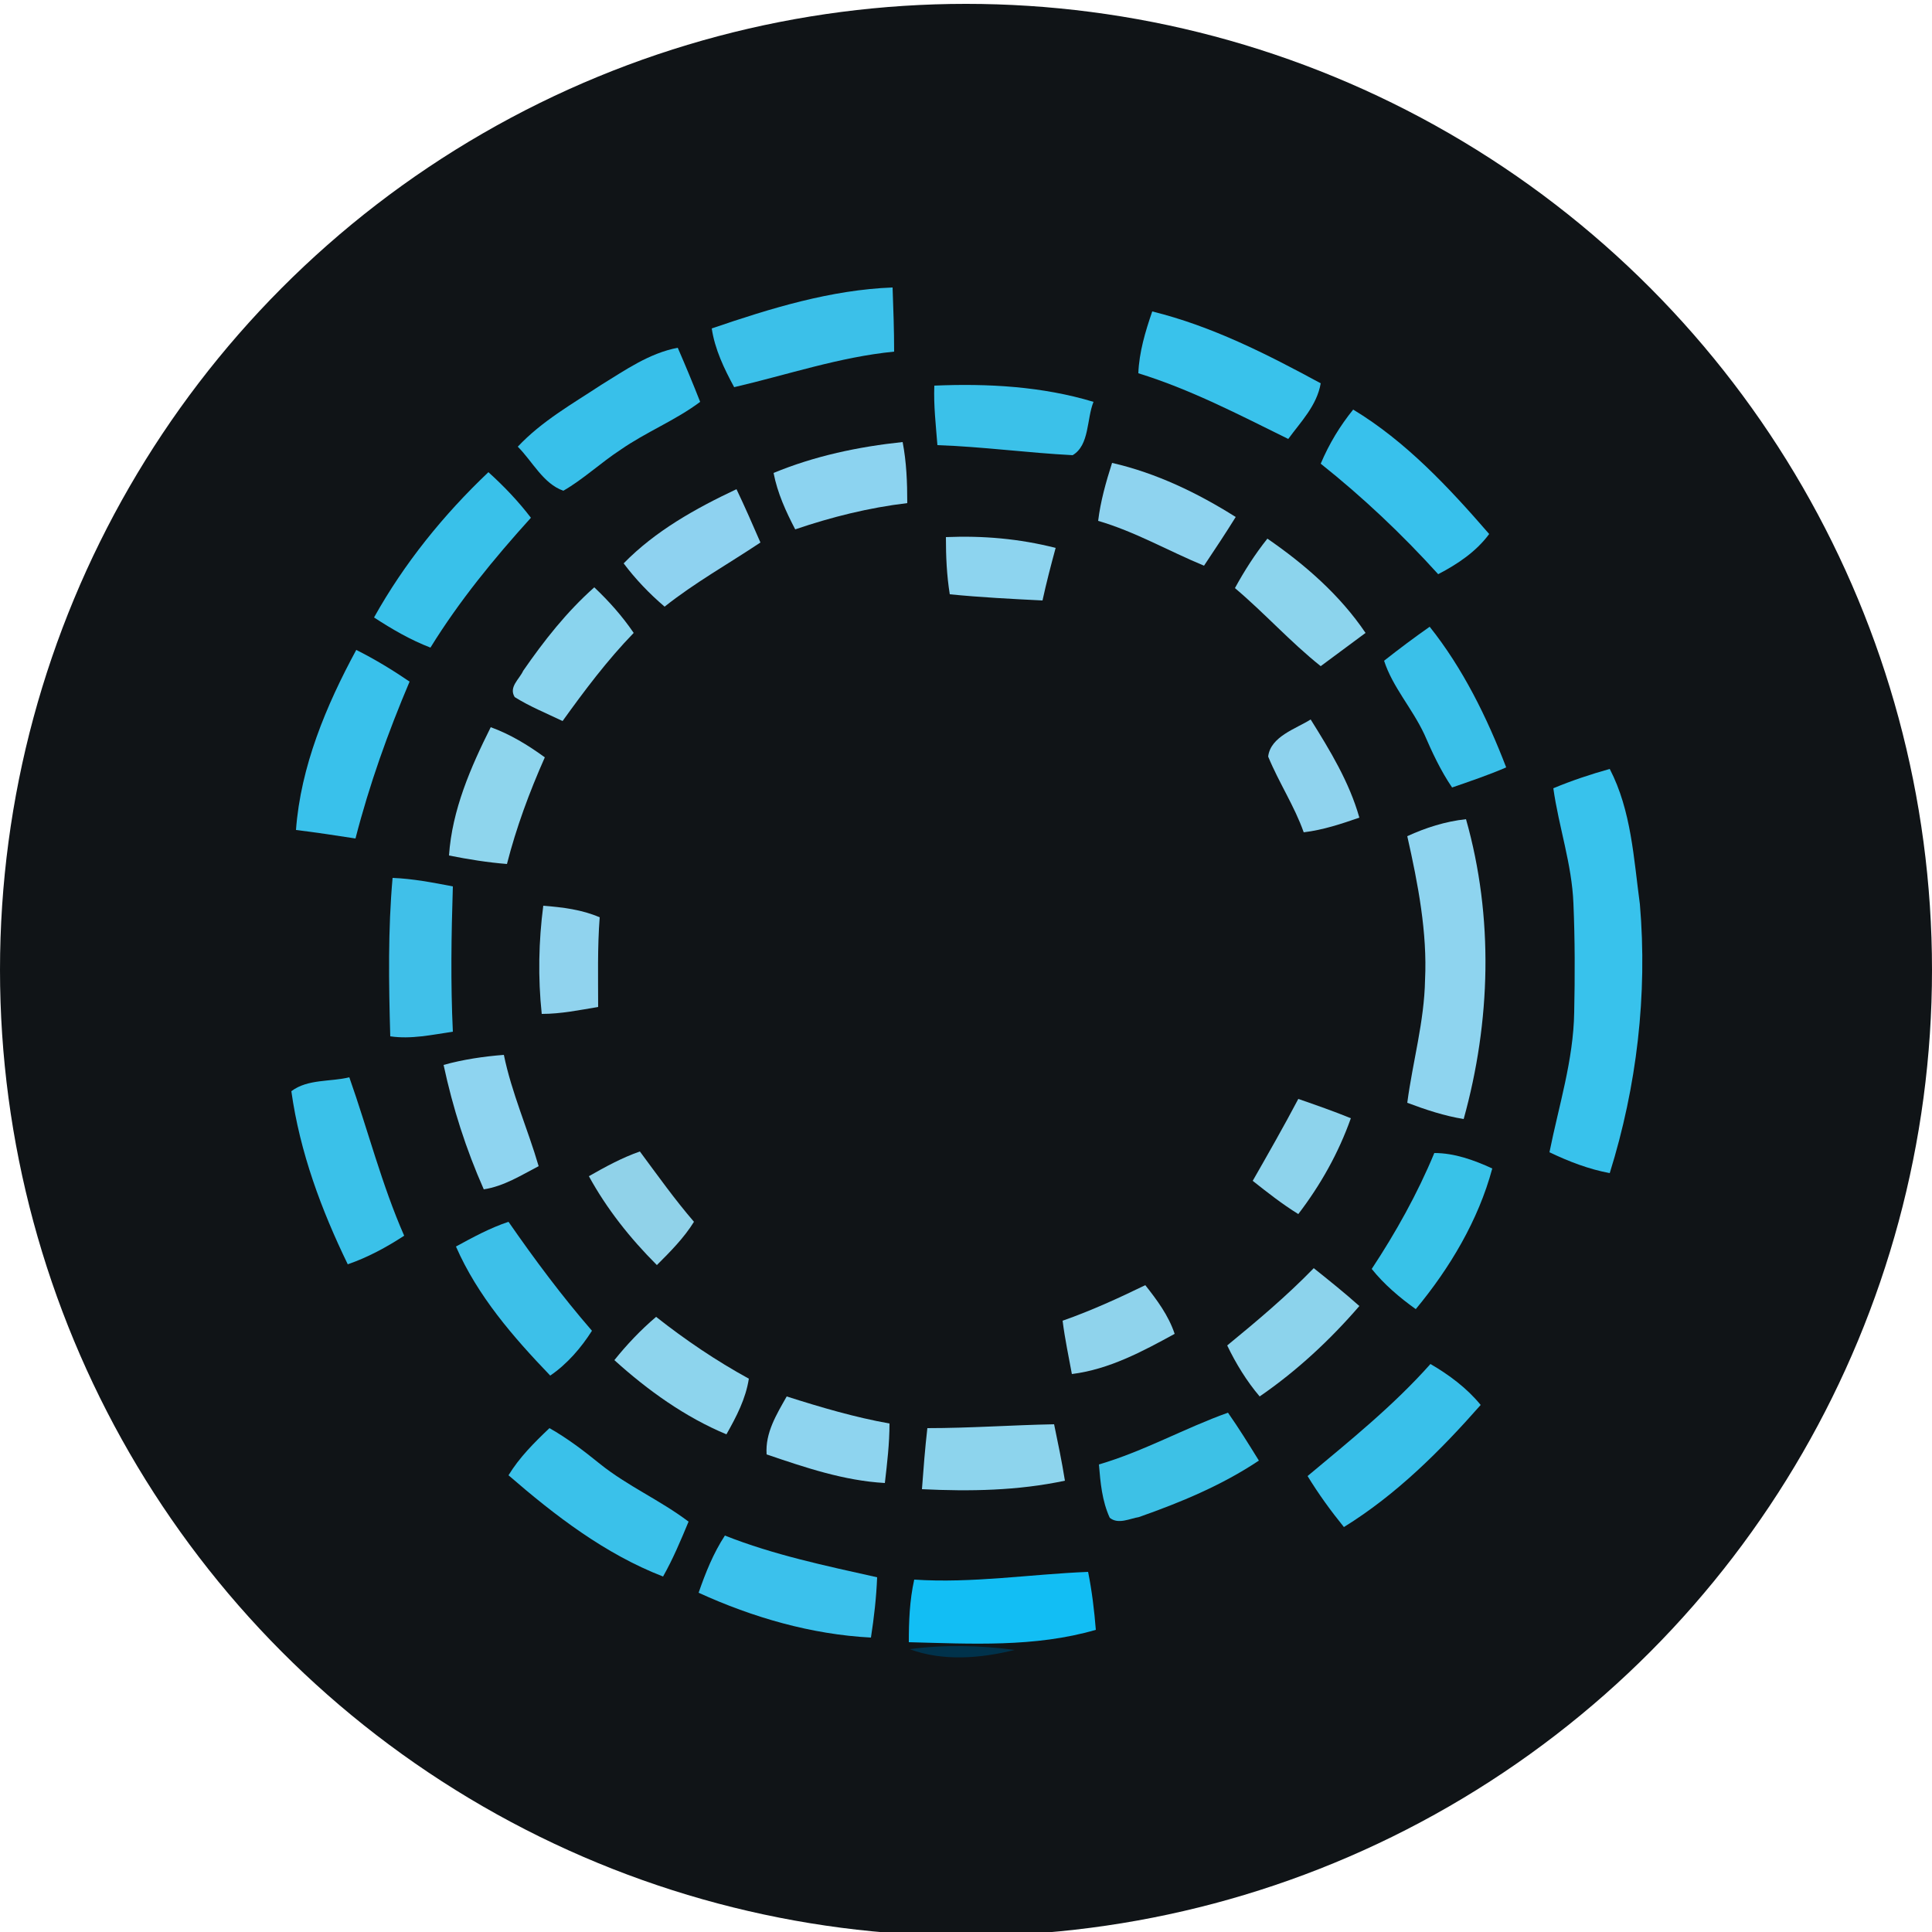 <?xml version="1.0" encoding="utf-8"?>
<!-- Generator: Adobe Illustrator 26.0.3, SVG Export Plug-In . SVG Version: 6.00 Build 0)  -->
<svg version="1.1" id="Layer_1" xmlns="http://www.w3.org/2000/svg" xmlns:xlink="http://www.w3.org/1999/xlink" x="0px" y="0px"
	 viewBox="0 0 250 250" style="enable-background:new 0 0 250 250;" xml:space="preserve">
<style type="text/css">
	.st0{fill:#101417;}
	.st1{fill:#3BC0E9;}
	.st2{fill:#39C2EB;}
	.st3{fill:#38C0EA;}
	.st4{fill:#3BC1E9;}
	.st5{fill:#38C1EC;}
	.st6{fill:#8CD3F0;}
	.st7{fill:#8ED3EF;}
	.st8{fill:#39C1EA;}
	.st9{fill:#8ED2F0;}
	.st10{fill:#8DD4EF;}
	.st11{fill:#8CD4ED;}
	.st12{fill:#8AD4EE;}
	.st13{fill:#3AC0E9;}
	.st14{fill:#39C1EB;}
	.st15{fill:#8FD3EE;}
	.st16{fill:#8ED5ED;}
	.st17{fill:#38C2EC;}
	.st18{fill:#8ED4EF;}
	.st19{fill:#40C0E9;}
	.st20{fill:#90D3EE;}
	.st21{fill:#8ED4F0;}
	.st22{fill:#3AC1E9;}
	.st23{fill:#8DD3EC;}
	.st24{fill:#90D2E9;}
	.st25{fill:#38C2E8;}
	.st26{fill:#3DC0E9;}
	.st27{fill:#8CD3EC;}
	.st28{fill:#8FD3EC;}
	.st29{fill:#8DD4ED;}
	.st30{fill:#39C0EA;}
	.st31{fill:#3DC1E6;}
	.st32{fill:#3AC1EA;}
	.st33{fill:#3BC1EC;}
	.st34{fill:#12BEF4;}
	.st35{fill:#00324B;}
</style>
<circle class="st0" cx="125" cy="125.5" r="125"/>
<g id="_x23_3bc0e9ff">
	<path class="st1" d="M92.1,42.5c7.6-2.6,15.4-5,23.4-5.3c0.1,2.8,0.2,5.5,0.2,8.3c-7.1,0.7-13.8,3-20.7,4.6
		C93.7,47.7,92.5,45.2,92.1,42.5z"/>
</g>
<g id="_x23_39c2ebff">
	<path class="st2" d="M149.1,40.3c7.7,1.9,14.8,5.5,21.8,9.3c-0.5,2.9-2.6,5-4.2,7.2c-6.3-3.1-12.6-6.4-19.4-8.5
		C147.4,45.6,148.2,42.9,149.1,40.3z"/>
</g>
<g id="_x23_38c0eaff">
	<path class="st3" d="M77.8,49.8c3.1-1.9,6.2-4.1,9.9-4.8c1,2.3,2,4.7,2.9,7c-3.2,2.4-7,3.9-10.3,6.2c-2.6,1.7-4.8,3.8-7.4,5.3
		c-2.6-0.9-4-3.8-5.9-5.7C70.1,54.5,74,52.3,77.8,49.8z"/>
</g>
<g id="_x23_3bc1e9ff">
	<path class="st4" d="M120.9,49.9c6.9-0.3,14,0.1,20.6,2.1c-0.9,2.2-0.5,5.6-2.7,6.9c-5.8-0.3-11.7-1.1-17.5-1.3
		C121.1,55,120.8,52.5,120.9,49.9z"/>
</g>
<g id="_x23_38c1ecff">
	<path class="st5" d="M175.1,53c6.8,4.1,12.4,10.1,17.6,16.1c-1.7,2.3-4.1,3.9-6.6,5.2c-4.7-5.2-9.8-10-15.2-14.3
		C172,57.4,173.4,55.1,175.1,53z"/>
</g>
<g id="_x23_8cd3f0ff">
	<path class="st6" d="M100.1,61.2c5.3-2.2,11-3.4,16.7-4c0.5,2.6,0.6,5.2,0.6,7.9c-5,0.6-9.8,1.8-14.5,3.4
		C101.7,66.2,100.6,63.8,100.1,61.2z"/>
</g>
<g id="_x23_8ed3efff">
	<path class="st7" d="M143.9,59.9c5.7,1.3,11.1,3.9,16,7c-1.3,2.1-2.7,4.2-4.1,6.3c-4.6-1.9-8.9-4.4-13.7-5.8
		C142.4,64.9,143.1,62.4,143.9,59.9z"/>
</g>
<g id="_x23_39c1eaff">
	<path class="st8" d="M63.2,61.1c2,1.8,3.9,3.8,5.5,5.9c-4.8,5.3-9.3,10.8-13,16.8c-2.6-1-5-2.4-7.3-3.9
		C52.3,72.9,57.4,66.6,63.2,61.1z"/>
</g>
<g id="_x23_8ed2f0ff">
	<path class="st9" d="M80.7,72.9c4.1-4.2,9.3-7.1,14.6-9.6c1.1,2.3,2.1,4.6,3.1,6.9c-4.2,2.8-8.5,5.2-12.4,8.3
		C84,76.8,82.2,74.9,80.7,72.9z"/>
</g>
<g id="_x23_8dd4efff">
	<path class="st10" d="M122.4,69.5c4.8-0.2,9.5,0.2,14.2,1.4c-0.6,2.2-1.2,4.5-1.7,6.8c-4-0.2-8-0.4-12-0.8
		C122.5,74.4,122.4,72,122.4,69.5z"/>
</g>
<g id="_x23_8cd4edff">
	<path class="st11" d="M159.8,76.1c1.2-2.2,2.6-4.4,4.2-6.4c4.8,3.3,9.4,7.3,12.7,12.2c-1.9,1.4-3.9,2.9-5.8,4.3
		C167,83.1,163.6,79.3,159.8,76.1z"/>
</g>
<g id="_x23_8ad4eeff">
	<path class="st12" d="M67.7,86.8c2.7-3.9,5.6-7.6,9.2-10.8c1.9,1.8,3.6,3.7,5.1,5.9c-3.4,3.5-6.4,7.5-9.2,11.4
		c-2.1-1-4.3-1.9-6.2-3.1C65.8,88.9,67.2,87.9,67.7,86.8z"/>
</g>
<g id="_x23_3ac0e9ff">
	<path class="st13" d="M179.1,85.5c1.9-1.5,3.9-3,5.9-4.4c4.3,5.4,7.4,11.7,9.9,18.2c-2.3,1-4.7,1.8-7,2.6c-1.5-2.2-2.6-4.6-3.6-6.9
		C182.7,91.6,180.2,88.9,179.1,85.5z"/>
</g>
<g id="_x23_39c1ebff">
	<path class="st14" d="M46.1,84.1c2.4,1.2,4.7,2.6,6.9,4.1c-2.8,6.6-5.2,13.3-7,20.3c-2.6-0.4-5.2-0.8-7.7-1.1
		C38.9,99.2,42.2,91.3,46.1,84.1z"/>
</g>
<g id="_x23_8fd3eeff">
	<path class="st15" d="M164.1,97.9c0.3-2.6,3.6-3.6,5.5-4.8c2.5,4,5,8.1,6.3,12.7c-2.3,0.8-4.7,1.6-7.2,1.9
		C167.5,104.3,165.5,101.3,164.1,97.9z"/>
</g>
<g id="_x23_8ed5edff">
	<path class="st16" d="M63.5,94.1c2.5,0.9,4.8,2.3,7,3.9c-2,4.5-3.7,9.1-4.9,13.8c-2.5-0.2-5-0.6-7.5-1.1
		C58.5,104.8,60.9,99.3,63.5,94.1z"/>
</g>
<g id="_x23_38c2ecff">
	<path class="st17" d="M201,102c2.4-1,4.8-1.8,7.3-2.5c2.8,5.4,3.1,11.6,3.9,17.5c1,11.7-0.4,23.6-3.9,34.8
		c-2.7-0.5-5.3-1.5-7.8-2.7c1.2-6,3.1-11.9,3.2-18.1c0.1-4.7,0.1-9.4-0.1-14.1C203.4,111.8,201.7,107,201,102z"/>
</g>
<g id="_x23_8ed4efff">
	<path class="st18" d="M182.1,108.2c2.4-1.1,4.9-1.9,7.6-2.2c3.6,12.7,3.2,26.2-0.3,38.8c-2.5-0.4-4.9-1.2-7.3-2.1
		c0.7-5.3,2.2-10.5,2.3-15.9C184.7,120.7,183.5,114.4,182.1,108.2z"/>
	<path class="st18" d="M99.2,188.2c-0.2-2.8,1.3-5.2,2.6-7.5c4.4,1.4,8.8,2.7,13.3,3.5c0,2.6-0.3,5.1-0.6,7.7
		C109.2,191.6,104.2,189.9,99.2,188.2z"/>
</g>
<g id="_x23_40c0e9ff">
	<path class="st19" d="M50.8,113.6c2.6,0.1,5.2,0.6,7.8,1.1c-0.2,6.3-0.3,12.5,0,18.8c-2.7,0.4-5.4,1-8.1,0.6
		C50.3,127.2,50.2,120.3,50.8,113.6z"/>
</g>
<g id="_x23_90d3eeff">
	<path class="st20" d="M70.3,117.2c2.5,0.2,5,0.5,7.3,1.5c-0.3,3.9-0.2,7.8-0.2,11.6c-2.4,0.4-4.8,0.9-7.3,0.9
		C69.6,126.5,69.7,121.8,70.3,117.2z"/>
</g>
<g id="_x23_8ed4f0ff">
	<path class="st21" d="M57.4,137.8c2.5-0.7,5.2-1.1,7.8-1.3c1,4.9,3.1,9.6,4.5,14.4c-2.3,1.2-4.5,2.6-7.1,3
		C60.3,148.7,58.6,143.4,57.4,137.8z"/>
</g>
<g id="_x23_3ac1e9ff">
	<path class="st22" d="M37.7,141.2c2.1-1.6,5.1-1.2,7.5-1.8c2.4,6.8,4.2,13.9,7.1,20.5c-2.3,1.5-4.7,2.8-7.3,3.7
		C41.6,156.6,38.8,149.1,37.7,141.2z"/>
</g>
<g id="_x23_8dd3ecff">
	<path class="st23" d="M162.1,152.8c2-3.5,4-7,5.9-10.6c2.3,0.8,4.6,1.6,6.8,2.5c-1.6,4.5-3.9,8.6-6.8,12.4
		C165.9,155.8,164,154.3,162.1,152.8z"/>
</g>
<g id="_x23_90d2e9ff">
	<path class="st24" d="M76.2,152.2c2.1-1.2,4.3-2.4,6.6-3.2c2.3,3.1,4.5,6.2,7,9.1c-1.3,2.1-3.1,3.9-4.8,5.6
		C81.5,160.2,78.5,156.4,76.2,152.2z"/>
</g>
<g id="_x23_38c2e8ff">
	<path class="st25" d="M185.6,149.2c2.6,0,5.1,0.9,7.5,2c-1.8,6.7-5.5,12.9-9.9,18.2c-2.1-1.5-4.1-3.2-5.7-5.2
		C180.6,159.5,183.4,154.5,185.6,149.2z"/>
</g>
<g id="_x23_3dc0e9ff">
	<path class="st26" d="M59,161.3c2.2-1.2,4.4-2.4,6.8-3.2c3.4,4.9,6.9,9.6,10.8,14.1c-1.4,2.2-3.2,4.3-5.4,5.8
		C66.4,173,61.8,167.7,59,161.3z"/>
</g>
<g id="_x23_8cd3ecff">
	<path class="st27" d="M158.8,174.1c3.9-3.2,7.7-6.4,11.2-10c2,1.6,4,3.2,5.9,4.9c-3.8,4.4-8.1,8.4-12.9,11.7
		C161.3,178.7,159.9,176.4,158.8,174.1z"/>
</g>
<g id="_x23_8fd3ecff">
	<path class="st28" d="M137.5,170.9c3.7-1.3,7.2-2.9,10.7-4.6c1.5,1.9,3,3.9,3.8,6.3c-4.2,2.3-8.5,4.6-13.3,5.2
		C138.3,175.6,137.8,173.3,137.5,170.9z"/>
</g>
<g id="_x23_8dd4edff">
	<path class="st29" d="M79.5,176c1.6-2,3.4-3.9,5.4-5.6c3.8,3,7.8,5.7,12,8c-0.4,2.6-1.6,4.9-2.9,7.2
		C88.7,183.4,83.8,179.9,79.5,176z"/>
	<path class="st29" d="M120,184.8c5.5,0,11-0.4,16.4-0.5c0.5,2.4,1,4.8,1.4,7.3c-6.1,1.3-12.3,1.4-18.5,1.1
		C119.5,190,119.7,187.4,120,184.8z"/>
</g>
<g id="_x23_39c0eaff">
	<path class="st30" d="M169.2,191c5.5-4.6,11.1-9.1,15.9-14.5c2.4,1.4,4.7,3.1,6.5,5.3c-5.2,5.9-10.9,11.6-17.7,15.8
		C172.2,195.5,170.6,193.3,169.2,191z"/>
</g>
<g id="_x23_3dc1e6ff">
	<path class="st31" d="M142.2,189.5c5.8-1.7,11.1-4.7,16.7-6.7c1.4,2,2.7,4.1,4,6.2c-4.8,3.2-10.1,5.4-15.5,7.3
		c-1.2,0.2-2.7,1-3.8,0.1C142.6,194.2,142.4,191.9,142.2,189.5z"/>
</g>
<g id="_x23_3ac1eaff">
	<path class="st32" d="M65.8,190.9c1.4-2.3,3.3-4.2,5.3-6.1c2.3,1.3,4.4,2.9,6.5,4.6c3.6,2.9,7.8,4.7,11.5,7.5c-1,2.4-2,4.8-3.3,7.1
		C78.3,201.1,71.8,196.1,65.8,190.9z"/>
</g>
<g id="_x23_3bc1ecff">
	<path class="st33" d="M90.4,206.1c0.9-2.6,1.9-5.1,3.4-7.4c6.3,2.5,13,3.9,19.7,5.4c-0.1,2.6-0.4,5.2-0.8,7.8
		C105,211.5,97.4,209.3,90.4,206.1z"/>
</g>
<g id="_x23_12bef4ff">
	<path class="st34" d="M118.3,204.4c7.5,0.5,15-0.7,22.5-1c0.5,2.5,0.8,5,1,7.5c-7.9,2.3-16.2,1.8-24.2,1.6
		C117.6,209.8,117.7,207.1,118.3,204.4z"/>
</g>
<g id="_x23_00324bff">
	<path class="st35" d="M117.7,213.4c4.5-0.6,9.1-0.5,13.6,0.1C126.9,214.6,122,215,117.7,213.4z"/>
</g>
</svg>

